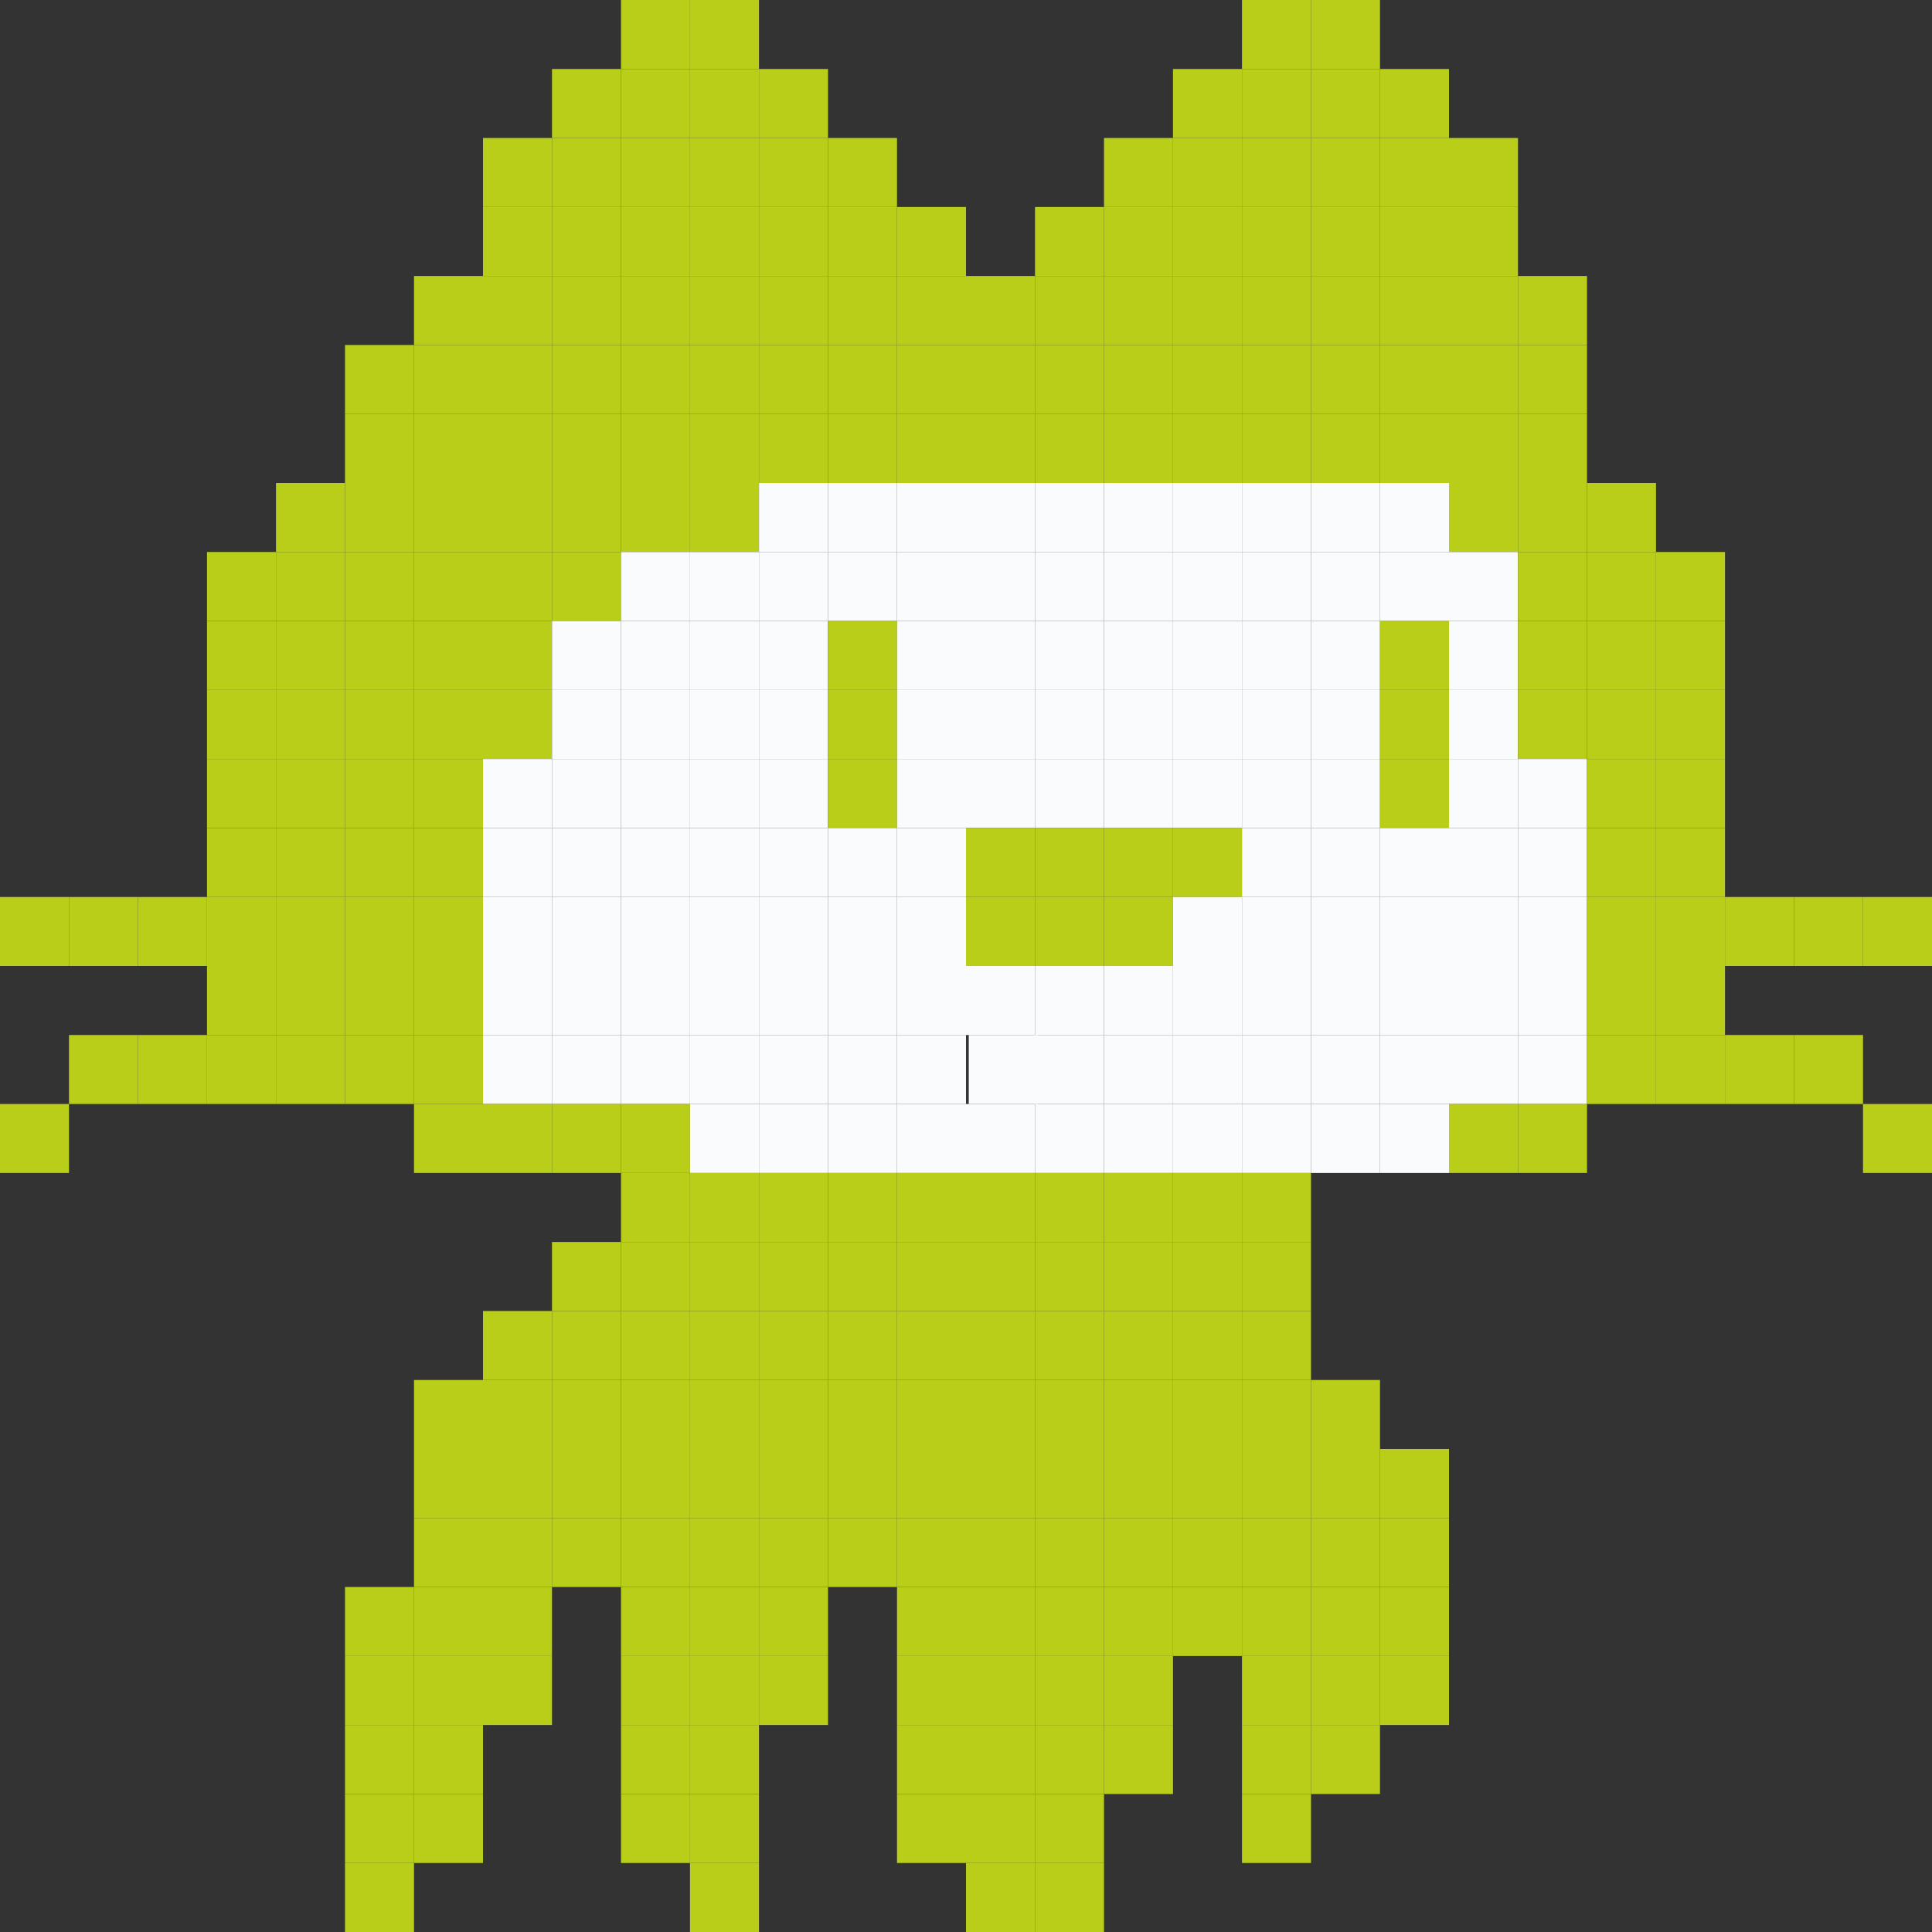 <svg xmlns="http://www.w3.org/2000/svg" viewBox="0 0 28 28"><rect x="0" y="0" width="28" height="28" fill="#333333" stroke="none"/><defs><style>.cls-1{fill:#b9ce19;}.cls-2{fill:#fafbfc;}</style></defs><g id="Capa_2" data-name="Capa 2"><g id="Capa_1-2" data-name="Capa 1"><rect class="cls-1" x="9" width="1" height="1"/><rect class="cls-1" x="10" width="1" height="1"/><rect class="cls-1" x="18" width="1" height="1"/><rect class="cls-1" x="19" width="1" height="1"/><rect class="cls-1" x="8" y="1" width="1" height="1"/><rect class="cls-1" x="9" y="1" width="1" height="1"/><rect class="cls-1" x="10" y="1" width="1" height="1"/><rect class="cls-1" x="11" y="1" width="1" height="1"/><rect class="cls-1" x="17" y="1" width="1" height="1"/><rect class="cls-1" x="18" y="1" width="1" height="1"/><rect class="cls-1" x="19" y="1" width="1" height="1"/><rect class="cls-1" x="20" y="1" width="1" height="1"/><rect class="cls-1" x="7" y="2" width="1" height="1"/><rect class="cls-1" x="8" y="2" width="1" height="1"/><rect class="cls-1" x="9" y="2" width="1" height="1"/><rect class="cls-1" x="10" y="2" width="1" height="1"/><rect class="cls-1" x="11" y="2" width="1" height="1"/><rect class="cls-1" x="12" y="2" width="1" height="1"/><rect class="cls-1" x="16" y="2" width="1" height="1"/><rect class="cls-1" x="17" y="2" width="1" height="1"/><rect class="cls-1" x="18" y="2" width="1" height="1"/><rect class="cls-1" x="19" y="2" width="1" height="1"/><rect class="cls-1" x="20" y="2" width="1" height="1"/><rect class="cls-1" x="21" y="2" width="1" height="1"/><rect class="cls-1" x="7" y="3" width="1" height="1"/><rect class="cls-1" x="8" y="3" width="1" height="1"/><rect class="cls-1" x="9" y="3" width="1" height="1"/><rect class="cls-1" x="10" y="3" width="1" height="1"/><rect class="cls-1" x="11" y="3" width="1" height="1"/><rect class="cls-1" x="12" y="3" width="1" height="1"/><rect class="cls-1" x="13" y="3" width="1" height="1"/><rect class="cls-1" x="15" y="3" width="1" height="1"/><rect class="cls-1" x="16" y="3" width="1" height="1"/><rect class="cls-1" x="17" y="3" width="1" height="1"/><rect class="cls-1" x="18" y="3" width="1" height="1"/><rect class="cls-1" x="19" y="3" width="1" height="1"/><rect class="cls-1" x="20" y="3" width="1" height="1"/><rect class="cls-1" x="21" y="3" width="1" height="1"/><rect class="cls-1" x="6" y="4" width="1" height="1"/><rect class="cls-1" x="7" y="4" width="1" height="1"/><rect class="cls-1" x="8" y="4" width="1" height="1"/><rect class="cls-1" x="9" y="4" width="1" height="1"/><rect class="cls-1" x="10" y="4" width="1" height="1"/><rect class="cls-1" x="11" y="4" width="1" height="1"/><rect class="cls-1" x="12" y="4" width="1" height="1"/><rect class="cls-1" x="13" y="4" width="1" height="1"/><rect class="cls-1" x="14" y="4" width="1" height="1"/><rect class="cls-1" x="15" y="4" width="1" height="1"/><rect class="cls-1" x="16" y="4" width="1" height="1"/><rect class="cls-1" x="17" y="4" width="1" height="1"/><rect class="cls-1" x="18" y="4" width="1" height="1"/><rect class="cls-1" x="19" y="4" width="1" height="1"/><rect class="cls-1" x="20" y="4" width="1" height="1"/><rect class="cls-1" x="21" y="4" width="1" height="1"/><rect class="cls-1" x="22" y="4" width="1" height="1"/><rect class="cls-1" x="5" y="5" width="1" height="1"/><rect class="cls-1" x="6" y="5" width="1" height="1"/><rect class="cls-1" x="7" y="5" width="1" height="1"/><rect class="cls-1" x="8" y="5" width="1" height="1"/><rect class="cls-1" x="9" y="5" width="1" height="1"/><rect class="cls-1" x="10" y="5" width="1" height="1"/><rect class="cls-1" x="11" y="5" width="1" height="1"/><rect class="cls-1" x="12" y="5" width="1" height="1"/><rect class="cls-1" x="13" y="5" width="1" height="1"/><rect class="cls-1" x="14" y="5" width="1" height="1"/><rect class="cls-1" x="15" y="5" width="1" height="1"/><rect class="cls-1" x="16" y="5" width="1" height="1"/><rect class="cls-1" x="17" y="5" width="1" height="1"/><rect class="cls-1" x="18" y="5" width="1" height="1"/><rect class="cls-1" x="19" y="5" width="1" height="1"/><rect class="cls-1" x="20" y="5" width="1" height="1"/><rect class="cls-1" x="21" y="5" width="1" height="1"/><rect class="cls-1" x="22" y="5" width="1" height="1"/><rect class="cls-1" x="5" y="6" width="1" height="1"/><rect class="cls-1" x="6" y="6" width="1" height="1"/><rect class="cls-1" x="7" y="6" width="1" height="1"/><rect class="cls-1" x="8" y="6" width="1" height="1"/><rect class="cls-1" x="9" y="6" width="1" height="1"/><rect class="cls-1" x="10" y="6" width="1" height="1"/><rect class="cls-1" x="11" y="6" width="1" height="1"/><rect class="cls-1" x="12" y="6" width="1" height="1"/><rect class="cls-1" x="13" y="6" width="1" height="1"/><rect class="cls-1" x="14" y="6" width="1" height="1"/><rect class="cls-1" x="15" y="6" width="1" height="1"/><rect class="cls-1" x="16" y="6" width="1" height="1"/><rect class="cls-1" x="17" y="6" width="1" height="1"/><rect class="cls-1" x="18" y="6" width="1" height="1"/><rect class="cls-1" x="19" y="6" width="1" height="1"/><rect class="cls-1" x="20" y="6" width="1" height="1"/><rect class="cls-1" x="21" y="6" width="1" height="1"/><rect class="cls-1" x="22" y="6" width="1" height="1"/><rect class="cls-1" x="4" y="7" width="1" height="1"/><rect class="cls-1" x="5" y="7" width="1" height="1"/><rect class="cls-1" x="6" y="7" width="1" height="1"/><rect class="cls-1" x="7" y="7" width="1" height="1"/><rect class="cls-1" x="8" y="7" width="1" height="1"/><rect class="cls-1" x="9" y="7" width="1" height="1"/><rect class="cls-1" x="10" y="7" width="1" height="1"/><rect class="cls-2" x="11" y="7" width="1" height="1"/><rect class="cls-2" x="12" y="7" width="1" height="1"/><rect class="cls-2" x="13" y="7" width="1" height="1"/><rect class="cls-2" x="14" y="7" width="1" height="1"/><rect class="cls-2" x="15" y="7" width="1" height="1"/><rect class="cls-2" x="16" y="7" width="1" height="1"/><rect class="cls-2" x="17" y="7" width="1" height="1"/><rect class="cls-2" x="18" y="7" width="1" height="1"/><rect class="cls-2" x="19" y="7" width="1" height="1"/><rect class="cls-2" x="20" y="7" width="1" height="1"/><rect class="cls-1" x="21" y="7" width="1" height="1"/><rect class="cls-1" x="22" y="7" width="1" height="1"/><rect class="cls-1" x="23" y="7" width="1" height="1"/><rect class="cls-1" x="3" y="8" width="1" height="1"/><rect class="cls-1" x="4" y="8" width="1" height="1"/><rect class="cls-1" x="5" y="8" width="1" height="1"/><rect class="cls-1" x="6" y="8" width="1" height="1"/><rect class="cls-1" x="7" y="8" width="1" height="1"/><rect class="cls-1" x="8" y="8" width="1" height="1"/><rect class="cls-2" x="9" y="8" width="1" height="1"/><rect class="cls-2" x="10" y="8" width="1" height="1"/><rect class="cls-2" x="11" y="8" width="1" height="1"/><rect class="cls-2" x="12" y="8" width="1" height="1"/><rect class="cls-2" x="13" y="8" width="1" height="1"/><rect class="cls-2" x="14" y="8" width="1" height="1"/><rect class="cls-2" x="15" y="8" width="1" height="1"/><rect class="cls-2" x="16" y="8" width="1" height="1"/><rect class="cls-2" x="17" y="8" width="1" height="1"/><rect class="cls-2" x="18" y="8" width="1" height="1"/><rect class="cls-2" x="19" y="8" width="1" height="1"/><rect class="cls-2" x="20" y="8" width="1" height="1"/><rect class="cls-2" x="21" y="8" width="1" height="1"/><rect class="cls-1" x="22" y="8" width="1" height="1"/><rect class="cls-1" x="23" y="8" width="1" height="1"/><rect class="cls-1" x="24" y="8" width="1" height="1"/><rect class="cls-1" x="3" y="9" width="1" height="1"/><rect class="cls-1" x="4" y="9" width="1" height="1"/><rect class="cls-1" x="5" y="9" width="1" height="1"/><rect class="cls-1" x="6" y="9" width="1" height="1"/><rect class="cls-1" x="7" y="9" width="1" height="1"/><rect class="cls-2" x="8" y="9" width="1" height="1"/><rect class="cls-2" x="9" y="9" width="1" height="1"/><rect class="cls-2" x="10" y="9" width="1" height="1"/><rect class="cls-2" x="11" y="9" width="1" height="1"/><rect class="cls-1" x="12" y="9" width="1" height="1"/><rect class="cls-2" x="13" y="9" width="1" height="1"/><rect class="cls-2" x="14" y="9" width="1" height="1"/><rect class="cls-2" x="15" y="9" width="1" height="1"/><rect class="cls-2" x="16" y="9" width="1" height="1"/><rect class="cls-2" x="17" y="9" width="1" height="1"/><rect class="cls-2" x="18" y="9" width="1" height="1"/><rect class="cls-2" x="19" y="9" width="1" height="1"/><rect class="cls-1" x="20" y="9" width="1" height="1"/><rect class="cls-2" x="21" y="9" width="1" height="1"/><rect class="cls-1" x="22" y="9" width="1" height="1"/><rect class="cls-1" x="23" y="9" width="1" height="1"/><rect class="cls-1" x="24" y="9" width="1" height="1"/><rect class="cls-1" x="3" y="10" width="1" height="1"/><rect class="cls-1" x="4" y="10" width="1" height="1"/><rect class="cls-1" x="5" y="10" width="1" height="1"/><rect class="cls-1" x="6" y="10" width="1" height="1"/><rect class="cls-1" x="7" y="10" width="1" height="1"/><rect class="cls-2" x="8" y="10" width="1" height="1"/><rect class="cls-2" x="9" y="10" width="1" height="1"/><rect class="cls-2" x="10" y="10" width="1" height="1"/><rect class="cls-2" x="11" y="10" width="1" height="1"/><rect class="cls-1" x="12" y="10" width="1" height="1"/><rect class="cls-2" x="13" y="10" width="1" height="1"/><rect class="cls-2" x="14" y="10" width="1" height="1"/><rect class="cls-2" x="15" y="10" width="1" height="1"/><rect class="cls-2" x="16" y="10" width="1" height="1"/><rect class="cls-2" x="17" y="10" width="1" height="1"/><rect class="cls-2" x="18" y="10" width="1" height="1"/><rect class="cls-2" x="19" y="10" width="1" height="1"/><rect class="cls-1" x="20" y="10" width="1" height="1"/><rect class="cls-2" x="21" y="10" width="1" height="1"/><rect class="cls-1" x="22" y="10" width="1" height="1"/><rect class="cls-1" x="23" y="10" width="1" height="1"/><rect class="cls-1" x="24" y="10" width="1" height="1"/><rect class="cls-1" x="3" y="11" width="1" height="1"/><rect class="cls-1" x="4" y="11" width="1" height="1"/><rect class="cls-1" x="5" y="11" width="1" height="1"/><rect class="cls-1" x="6" y="11" width="1" height="1"/><rect class="cls-2" x="7" y="11" width="1" height="1"/><rect class="cls-2" x="8" y="11" width="1" height="1"/><rect class="cls-2" x="9" y="11" width="1" height="1"/><rect class="cls-2" x="10" y="11" width="1" height="1"/><rect class="cls-2" x="11" y="11" width="1" height="1"/><rect class="cls-1" x="12" y="11" width="1" height="1"/><rect class="cls-2" x="13" y="11" width="1" height="1"/><rect class="cls-2" x="14" y="11" width="1" height="1"/><rect class="cls-2" x="15" y="11" width="1" height="1"/><rect class="cls-2" x="16" y="11" width="1" height="1"/><rect class="cls-2" x="17" y="11" width="1" height="1"/><rect class="cls-2" x="18" y="11" width="1" height="1"/><rect class="cls-2" x="19" y="11" width="1" height="1"/><rect class="cls-1" x="20" y="11" width="1" height="1"/><rect class="cls-2" x="21" y="11" width="1" height="1"/><rect class="cls-2" x="22" y="11" width="1" height="1"/><rect class="cls-1" x="23" y="11" width="1" height="1"/><rect class="cls-1" x="24" y="11" width="1" height="1"/><rect class="cls-1" x="3" y="12" width="1" height="1"/><rect class="cls-1" x="4" y="12" width="1" height="1"/><rect class="cls-1" x="5" y="12" width="1" height="1"/><rect class="cls-1" x="6" y="12" width="1" height="1"/><rect class="cls-2" x="7" y="12" width="1" height="1"/><rect class="cls-2" x="8" y="12" width="1" height="1"/><rect class="cls-2" x="9" y="12" width="1" height="1"/><rect class="cls-2" x="10" y="12" width="1" height="1"/><rect class="cls-2" x="11" y="12" width="1" height="1"/><rect class="cls-2" x="12" y="12" width="1" height="1"/><rect class="cls-2" x="13" y="12" width="1" height="1"/><rect class="cls-1" x="14" y="12" width="1" height="1"/><rect class="cls-1" x="15" y="12" width="1" height="1"/><rect class="cls-1" x="16" y="12" width="1" height="1"/><rect class="cls-1" x="17" y="12" width="1" height="1"/><rect class="cls-2" x="18" y="12" width="1" height="1"/><rect class="cls-2" x="19" y="12" width="1" height="1"/><rect class="cls-2" x="20" y="12" width="1" height="1"/><rect class="cls-2" x="21" y="12" width="1" height="1"/><rect class="cls-2" x="22" y="12" width="1" height="1"/><rect class="cls-1" x="23" y="12" width="1" height="1"/><rect class="cls-1" x="24" y="12" width="1" height="1"/><rect class="cls-1" y="13" width="1" height="1"/><rect class="cls-1" x="1" y="13" width="1" height="1"/><rect class="cls-1" x="2" y="13" width="1" height="1"/><rect class="cls-1" x="3" y="13" width="1" height="1"/><rect class="cls-1" x="4" y="13" width="1" height="1"/><rect class="cls-1" x="5" y="13" width="1" height="1"/><rect class="cls-1" x="6" y="13" width="1" height="1"/><rect class="cls-2" x="7" y="13" width="1" height="1"/><rect class="cls-2" x="8" y="13" width="1" height="1"/><rect class="cls-2" x="9" y="13" width="1" height="1"/><rect class="cls-2" x="10" y="13" width="1" height="1"/><rect class="cls-2" x="11" y="13" width="1" height="1"/><rect class="cls-2" x="12" y="13" width="1" height="1"/><rect class="cls-2" x="13" y="13" width="1" height="1"/><rect class="cls-1" x="14" y="13" width="1" height="1"/><rect class="cls-1" x="15" y="13" width="1" height="1"/><rect class="cls-1" x="16" y="13" width="1" height="1"/><rect class="cls-2" x="17" y="13" width="1" height="1"/><rect class="cls-2" x="18" y="13" width="1" height="1"/><rect class="cls-2" x="19" y="13" width="1" height="1"/><rect class="cls-2" x="20" y="13" width="1" height="1"/><rect class="cls-2" x="21" y="13" width="1" height="1"/><rect class="cls-2" x="22" y="13" width="1" height="1"/><rect class="cls-1" x="23" y="13" width="1" height="1"/><rect class="cls-1" x="24" y="13" width="1" height="1"/><rect class="cls-1" x="25" y="13" width="1" height="1"/><rect class="cls-1" x="26" y="13" width="1" height="1"/><rect class="cls-1" x="27" y="13" width="1" height="1"/><rect class="cls-1" x="3" y="14" width="1" height="1"/><rect class="cls-1" x="4" y="14" width="1" height="1"/><rect class="cls-1" x="5" y="14" width="1" height="1"/><rect class="cls-1" x="6" y="14" width="1" height="1"/><rect class="cls-2" x="7" y="14" width="1" height="1"/><rect class="cls-2" x="8" y="14" width="1" height="1"/><rect class="cls-2" x="9" y="14" width="1" height="1"/><rect class="cls-2" x="10" y="14" width="1" height="1"/><rect class="cls-2" x="11" y="14" width="1" height="1"/><rect class="cls-2" x="12" y="14" width="1" height="1"/><rect class="cls-2" x="13" y="14" width="1" height="1"/><rect class="cls-2" x="14" y="14" width="1" height="1"/><rect class="cls-2" x="15" y="14" width="1" height="1"/><rect class="cls-2" x="16" y="14" width="1" height="1"/><rect class="cls-2" x="17" y="14" width="1" height="1"/><rect class="cls-2" x="18" y="14" width="1" height="1"/><rect class="cls-2" x="19" y="14" width="1" height="1"/><rect class="cls-2" x="20" y="14" width="1" height="1"/><rect class="cls-2" x="21" y="14" width="1" height="1"/><rect class="cls-2" x="22" y="14" width="1" height="1"/><rect class="cls-1" x="23" y="14" width="1" height="1"/><rect class="cls-1" x="24" y="14" width="1" height="1"/><rect class="cls-1" x="1" y="15" width="1" height="1"/><rect class="cls-1" x="2" y="15" width="1" height="1"/><rect class="cls-1" x="3" y="15" width="1" height="1"/><rect class="cls-1" x="4" y="15" width="1" height="1"/><rect class="cls-1" x="5" y="15" width="1" height="1"/><rect class="cls-1" x="6" y="15" width="1" height="1"/><rect class="cls-2" x="7" y="15" width="1" height="1"/><rect class="cls-2" x="8" y="15" width="1" height="1"/><rect class="cls-2" x="9" y="15" width="1" height="1"/><rect class="cls-2" x="10" y="15" width="1" height="1"/><rect class="cls-2" x="11" y="15" width="1" height="1"/><rect class="cls-2" x="12" y="15" width="1" height="1"/><rect class="cls-2" x="13" y="15" width="1" height="1"/><rect class="cls-2" x="14.04" y="15" width="1" height="1"/><rect class="cls-2" x="15" y="15" width="1" height="1"/><rect class="cls-2" x="16" y="15" width="1" height="1"/><rect class="cls-2" x="17" y="15" width="1" height="1"/><rect class="cls-2" x="18" y="15" width="1" height="1"/><rect class="cls-2" x="19" y="15" width="1" height="1"/><rect class="cls-2" x="20" y="15" width="1" height="1"/><rect class="cls-2" x="21" y="15" width="1" height="1"/><rect class="cls-2" x="22" y="15" width="1" height="1"/><rect class="cls-1" x="23" y="15" width="1" height="1"/><rect class="cls-1" x="24" y="15" width="1" height="1"/><rect class="cls-1" x="25" y="15" width="1" height="1"/><rect class="cls-1" x="26" y="15" width="1" height="1"/><rect class="cls-1" y="16" width="1" height="1"/><rect class="cls-1" x="6" y="16" width="1" height="1"/><rect class="cls-1" x="7" y="16" width="1" height="1"/><rect class="cls-1" x="8" y="16" width="1" height="1"/><rect class="cls-1" x="9" y="16" width="1" height="1"/><rect class="cls-2" x="10" y="16" width="1" height="1"/><rect class="cls-2" x="11" y="16" width="1" height="1"/><rect class="cls-2" x="12" y="16" width="1" height="1"/><rect class="cls-2" x="13" y="16" width="1" height="1"/><rect class="cls-2" x="14" y="16" width="1" height="1"/><rect class="cls-2" x="15" y="16" width="1" height="1"/><rect class="cls-2" x="16" y="16" width="1" height="1"/><rect class="cls-2" x="17" y="16" width="1" height="1"/><rect class="cls-2" x="18" y="16" width="1" height="1"/><rect class="cls-2" x="19" y="16" width="1" height="1"/><rect class="cls-2" x="20" y="16" width="1" height="1"/><rect class="cls-1" x="21" y="16" width="1" height="1"/><rect class="cls-1" x="22" y="16" width="1" height="1"/><rect class="cls-1" x="27" y="16" width="1" height="1"/><rect class="cls-1" x="9" y="17" width="1" height="1"/><rect class="cls-1" x="10" y="17" width="1" height="1"/><rect class="cls-1" x="11" y="17" width="1" height="1"/><rect class="cls-1" x="12" y="17" width="1" height="1"/><rect class="cls-1" x="13" y="17" width="1" height="1"/><rect class="cls-1" x="14" y="17" width="1" height="1"/><rect class="cls-1" x="15" y="17" width="1" height="1"/><rect class="cls-1" x="16" y="17" width="1" height="1"/><rect class="cls-1" x="17" y="17" width="1" height="1"/><rect class="cls-1" x="18" y="17" width="1" height="1"/><rect class="cls-1" x="8" y="18" width="1" height="1"/><rect class="cls-1" x="9" y="18" width="1" height="1"/><rect class="cls-1" x="10" y="18" width="1" height="1"/><rect class="cls-1" x="11" y="18" width="1" height="1"/><rect class="cls-1" x="12" y="18" width="1" height="1"/><rect class="cls-1" x="13" y="18" width="1" height="1"/><rect class="cls-1" x="14" y="18" width="1" height="1"/><rect class="cls-1" x="15" y="18" width="1" height="1"/><rect class="cls-1" x="16" y="18" width="1" height="1"/><rect class="cls-1" x="17" y="18" width="1" height="1"/><rect class="cls-1" x="18" y="18" width="1" height="1"/><rect class="cls-1" x="7" y="19" width="1" height="1"/><rect class="cls-1" x="8" y="19" width="1" height="1"/><rect class="cls-1" x="9" y="19" width="1" height="1"/><rect class="cls-1" x="10" y="19" width="1" height="1"/><rect class="cls-1" x="11" y="19" width="1" height="1"/><rect class="cls-1" x="12" y="19" width="1" height="1"/><rect class="cls-1" x="13" y="19" width="1" height="1"/><rect class="cls-1" x="14" y="19" width="1" height="1"/><rect class="cls-1" x="15" y="19" width="1" height="1"/><rect class="cls-1" x="16" y="19" width="1" height="1"/><rect class="cls-1" x="17" y="19" width="1" height="1"/><rect class="cls-1" x="18" y="19" width="1" height="1"/><rect class="cls-1" x="6" y="20" width="1" height="1"/><rect class="cls-1" x="7" y="20" width="1" height="1"/><rect class="cls-1" x="8" y="20" width="1" height="1"/><rect class="cls-1" x="9" y="20" width="1" height="1"/><rect class="cls-1" x="10" y="20" width="1" height="1"/><rect class="cls-1" x="11" y="20" width="1" height="1"/><rect class="cls-1" x="12" y="20" width="1" height="1"/><rect class="cls-1" x="13" y="20" width="1" height="1"/><rect class="cls-1" x="14" y="20" width="1" height="1"/><rect class="cls-1" x="15" y="20" width="1" height="1"/><rect class="cls-1" x="16" y="20" width="1" height="1"/><rect class="cls-1" x="17" y="20" width="1" height="1"/><rect class="cls-1" x="18" y="20" width="1" height="1"/><rect class="cls-1" x="19" y="20" width="1" height="1"/><rect class="cls-1" x="6" y="21" width="1" height="1"/><rect class="cls-1" x="7" y="21" width="1" height="1"/><rect class="cls-1" x="8" y="21" width="1" height="1"/><rect class="cls-1" x="9" y="21" width="1" height="1"/><rect class="cls-1" x="10" y="21" width="1" height="1"/><rect class="cls-1" x="11" y="21" width="1" height="1"/><rect class="cls-1" x="12" y="21" width="1" height="1"/><rect class="cls-1" x="13" y="21" width="1" height="1"/><rect class="cls-1" x="14" y="21" width="1" height="1"/><rect class="cls-1" x="15" y="21" width="1" height="1"/><rect class="cls-1" x="16" y="21" width="1" height="1"/><rect class="cls-1" x="17" y="21" width="1" height="1"/><rect class="cls-1" x="18" y="21" width="1" height="1"/><rect class="cls-1" x="19" y="21" width="1" height="1"/><rect class="cls-1" x="20" y="21" width="1" height="1"/><rect class="cls-1" x="6" y="22" width="1" height="1"/><rect class="cls-1" x="7" y="22" width="1" height="1"/><rect class="cls-1" x="8" y="22" width="1" height="1"/><rect class="cls-1" x="9" y="22" width="1" height="1"/><rect class="cls-1" x="10" y="22" width="1" height="1"/><rect class="cls-1" x="11" y="22" width="1" height="1"/><rect class="cls-1" x="12" y="22" width="1" height="1"/><rect class="cls-1" x="13" y="22" width="1" height="1"/><rect class="cls-1" x="14" y="22" width="1" height="1"/><rect class="cls-1" x="15" y="22" width="1" height="1"/><rect class="cls-1" x="16" y="22" width="1" height="1"/><rect class="cls-1" x="17" y="22" width="1" height="1"/><rect class="cls-1" x="18" y="22" width="1" height="1"/><rect class="cls-1" x="19" y="22" width="1" height="1"/><rect class="cls-1" x="20" y="22" width="1" height="1"/><rect class="cls-1" x="5" y="23" width="1" height="1"/><rect class="cls-1" x="6" y="23" width="1" height="1"/><rect class="cls-1" x="7" y="23" width="1" height="1"/><rect class="cls-1" x="9" y="23" width="1" height="1"/><rect class="cls-1" x="10" y="23" width="1" height="1"/><rect class="cls-1" x="11" y="23" width="1" height="1"/><rect class="cls-1" x="13" y="23" width="1" height="1"/><rect class="cls-1" x="14" y="23" width="1" height="1"/><rect class="cls-1" x="15" y="23" width="1" height="1"/><rect class="cls-1" x="16" y="23" width="1" height="1"/><rect class="cls-1" x="17" y="23" width="1" height="1"/><rect class="cls-1" x="18" y="23" width="1" height="1"/><rect class="cls-1" x="19" y="23" width="1" height="1"/><rect class="cls-1" x="20" y="23" width="1" height="1"/><rect class="cls-1" x="5" y="24" width="1" height="1"/><rect class="cls-1" x="6" y="24" width="1" height="1"/><rect class="cls-1" x="7" y="24" width="1" height="1"/><rect class="cls-1" x="9" y="24" width="1" height="1"/><rect class="cls-1" x="10" y="24" width="1" height="1"/><rect class="cls-1" x="11" y="24" width="1" height="1"/><rect class="cls-1" x="13" y="24" width="1" height="1"/><rect class="cls-1" x="14" y="24" width="1" height="1"/><rect class="cls-1" x="15" y="24" width="1" height="1"/><rect class="cls-1" x="16" y="24" width="1" height="1"/><rect class="cls-1" x="18" y="24" width="1" height="1"/><rect class="cls-1" x="19" y="24" width="1" height="1"/><rect class="cls-1" x="20" y="24" width="1" height="1"/><rect class="cls-1" x="5" y="25" width="1" height="1"/><rect class="cls-1" x="6" y="25" width="1" height="1"/><rect class="cls-1" x="9" y="25" width="1" height="1"/><rect class="cls-1" x="10" y="25" width="1" height="1"/><rect class="cls-1" x="13" y="25" width="1" height="1"/><rect class="cls-1" x="14" y="25" width="1" height="1"/><rect class="cls-1" x="15" y="25" width="1" height="1"/><rect class="cls-1" x="16" y="25" width="1" height="1"/><rect class="cls-1" x="18" y="25" width="1" height="1"/><rect class="cls-1" x="19" y="25" width="1" height="1"/><rect class="cls-1" x="5" y="26" width="1" height="1"/><rect class="cls-1" x="6" y="26" width="1" height="1"/><rect class="cls-1" x="9" y="26" width="1" height="1"/><rect class="cls-1" x="10" y="26" width="1" height="1"/><rect class="cls-1" x="13" y="26" width="1" height="1"/><rect class="cls-1" x="14" y="26" width="1" height="1"/><rect class="cls-1" x="15" y="26" width="1" height="1"/><rect class="cls-1" x="18" y="26" width="1" height="1"/><rect class="cls-1" x="5" y="27" width="1" height="1"/><rect class="cls-1" x="10" y="27" width="1" height="1"/><rect class="cls-1" x="14" y="27" width="1" height="1"/><rect class="cls-1" x="15" y="27" width="1" height="1"/></g></g></svg>